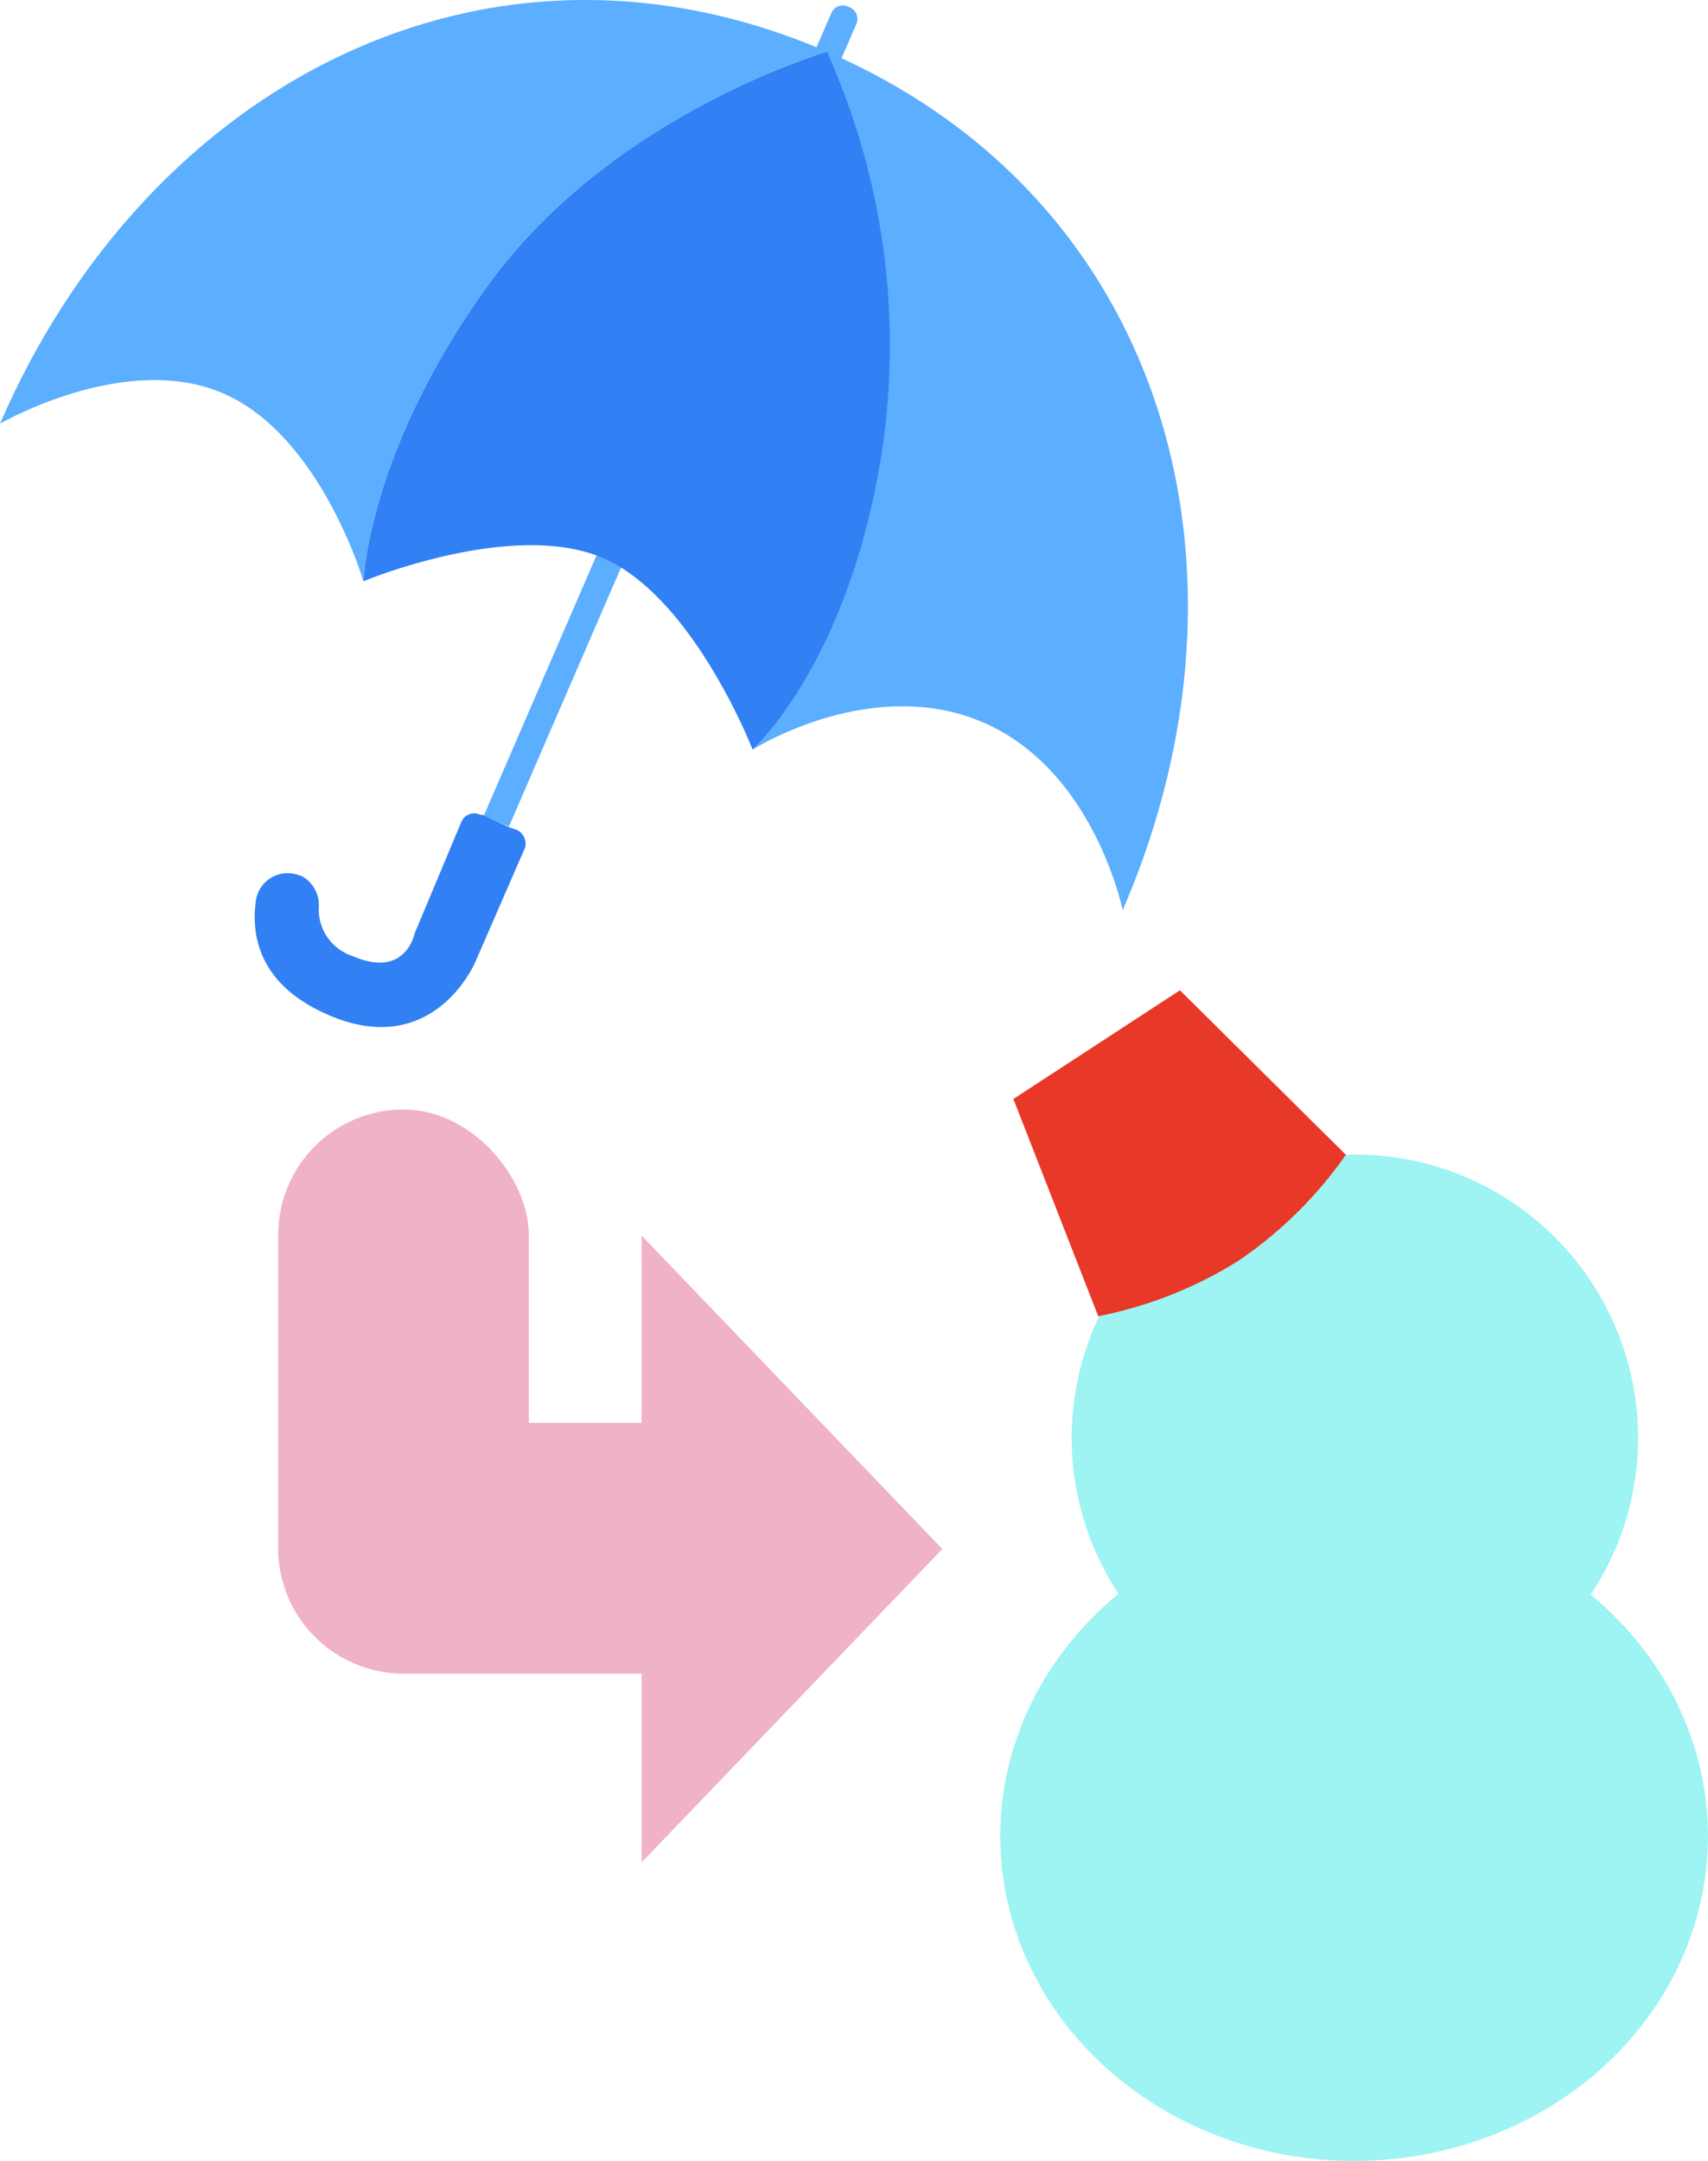 <svg xmlns="http://www.w3.org/2000/svg" viewBox="0 0 136.3 172.39"><defs><style>.cls-1{fill:#5caeff;}.cls-2{fill:#3180f4;}.cls-3{fill:#f0b2c5;}.cls-4{fill:#9df4f2;}.cls-5{fill:#e83828;}</style></defs><g id="レイヤー_2" data-name="レイヤー 2"><g id="レイヤー_1-2" data-name="レイヤー 1"><path class="cls-1" d="M68.33,1.93A1,1,0,0,0,67.74.56a1,1,0,0,0-1.41.51l-27.72,64,2,.87Z"/><path class="cls-2" d="M37.9,76.81l4-9.19a1.21,1.21,0,0,0-.81-1.47L40.64,66,38.51,65,38.33,65a1.11,1.11,0,0,0-1.51.56l-3.74,8.92s-.71,3.62-4.91,1.8a3.91,3.91,0,0,1-2.73-3.88A2.63,2.63,0,0,0,24,69.85l-.07,0a2.56,2.56,0,0,0-3.51,2c-.41,2.9.34,6.76,5.77,9.11C34.57,84.61,37.9,76.81,37.9,76.81Z"/><path class="cls-1" d="M66,4.13a57,57,0,0,1,4.33,32C67.71,53,60.06,59.8,60.06,59.8s9.43-6,18.35-2.19,11.18,15,11.18,15C101.32,45.49,93.13,15.86,66,4.13Z"/><path class="cls-2" d="M70.36,36.14A57,57,0,0,0,66,4.13S49,9,39.06,22.59C29.38,35.87,29,46.37,29,46.37s12-5,19.19-1.82S60.06,59.8,60.06,59.8,67.71,53,70.36,36.14Z"/><path class="cls-1" d="M39.06,22.59C49,9,66,4.13,66,4.13,38.94-7.6,11.73,6.7,0,33.8c0,0,10-5.81,17.81-2.42S29,46.37,29,46.37,29.38,35.87,39.06,22.59Z"/><rect class="cls-3" x="22.2" y="88.51" width="20" height="45" rx="10"/><rect class="cls-3" x="34.7" y="101.01" width="20" height="45" rx="10" transform="translate(-78.81 168.21) rotate(-90)"/><polygon class="cls-3" points="75.2 123.57 51.2 98.57 51.2 148.57 75.2 123.57"/><circle class="cls-4" cx="108.12" cy="114.7" r="22.6" transform="translate(-28.03 194.13) rotate(-76.95)"/><ellipse class="cls-4" cx="108.06" cy="146.48" rx="28.24" ry="25.91"/><path class="cls-5" d="M107.4,92.12a33.18,33.18,0,0,1-8.56,8.45A33.12,33.12,0,0,1,87.64,105L80.87,87.67,94.16,79Z"/></g></g></svg>
